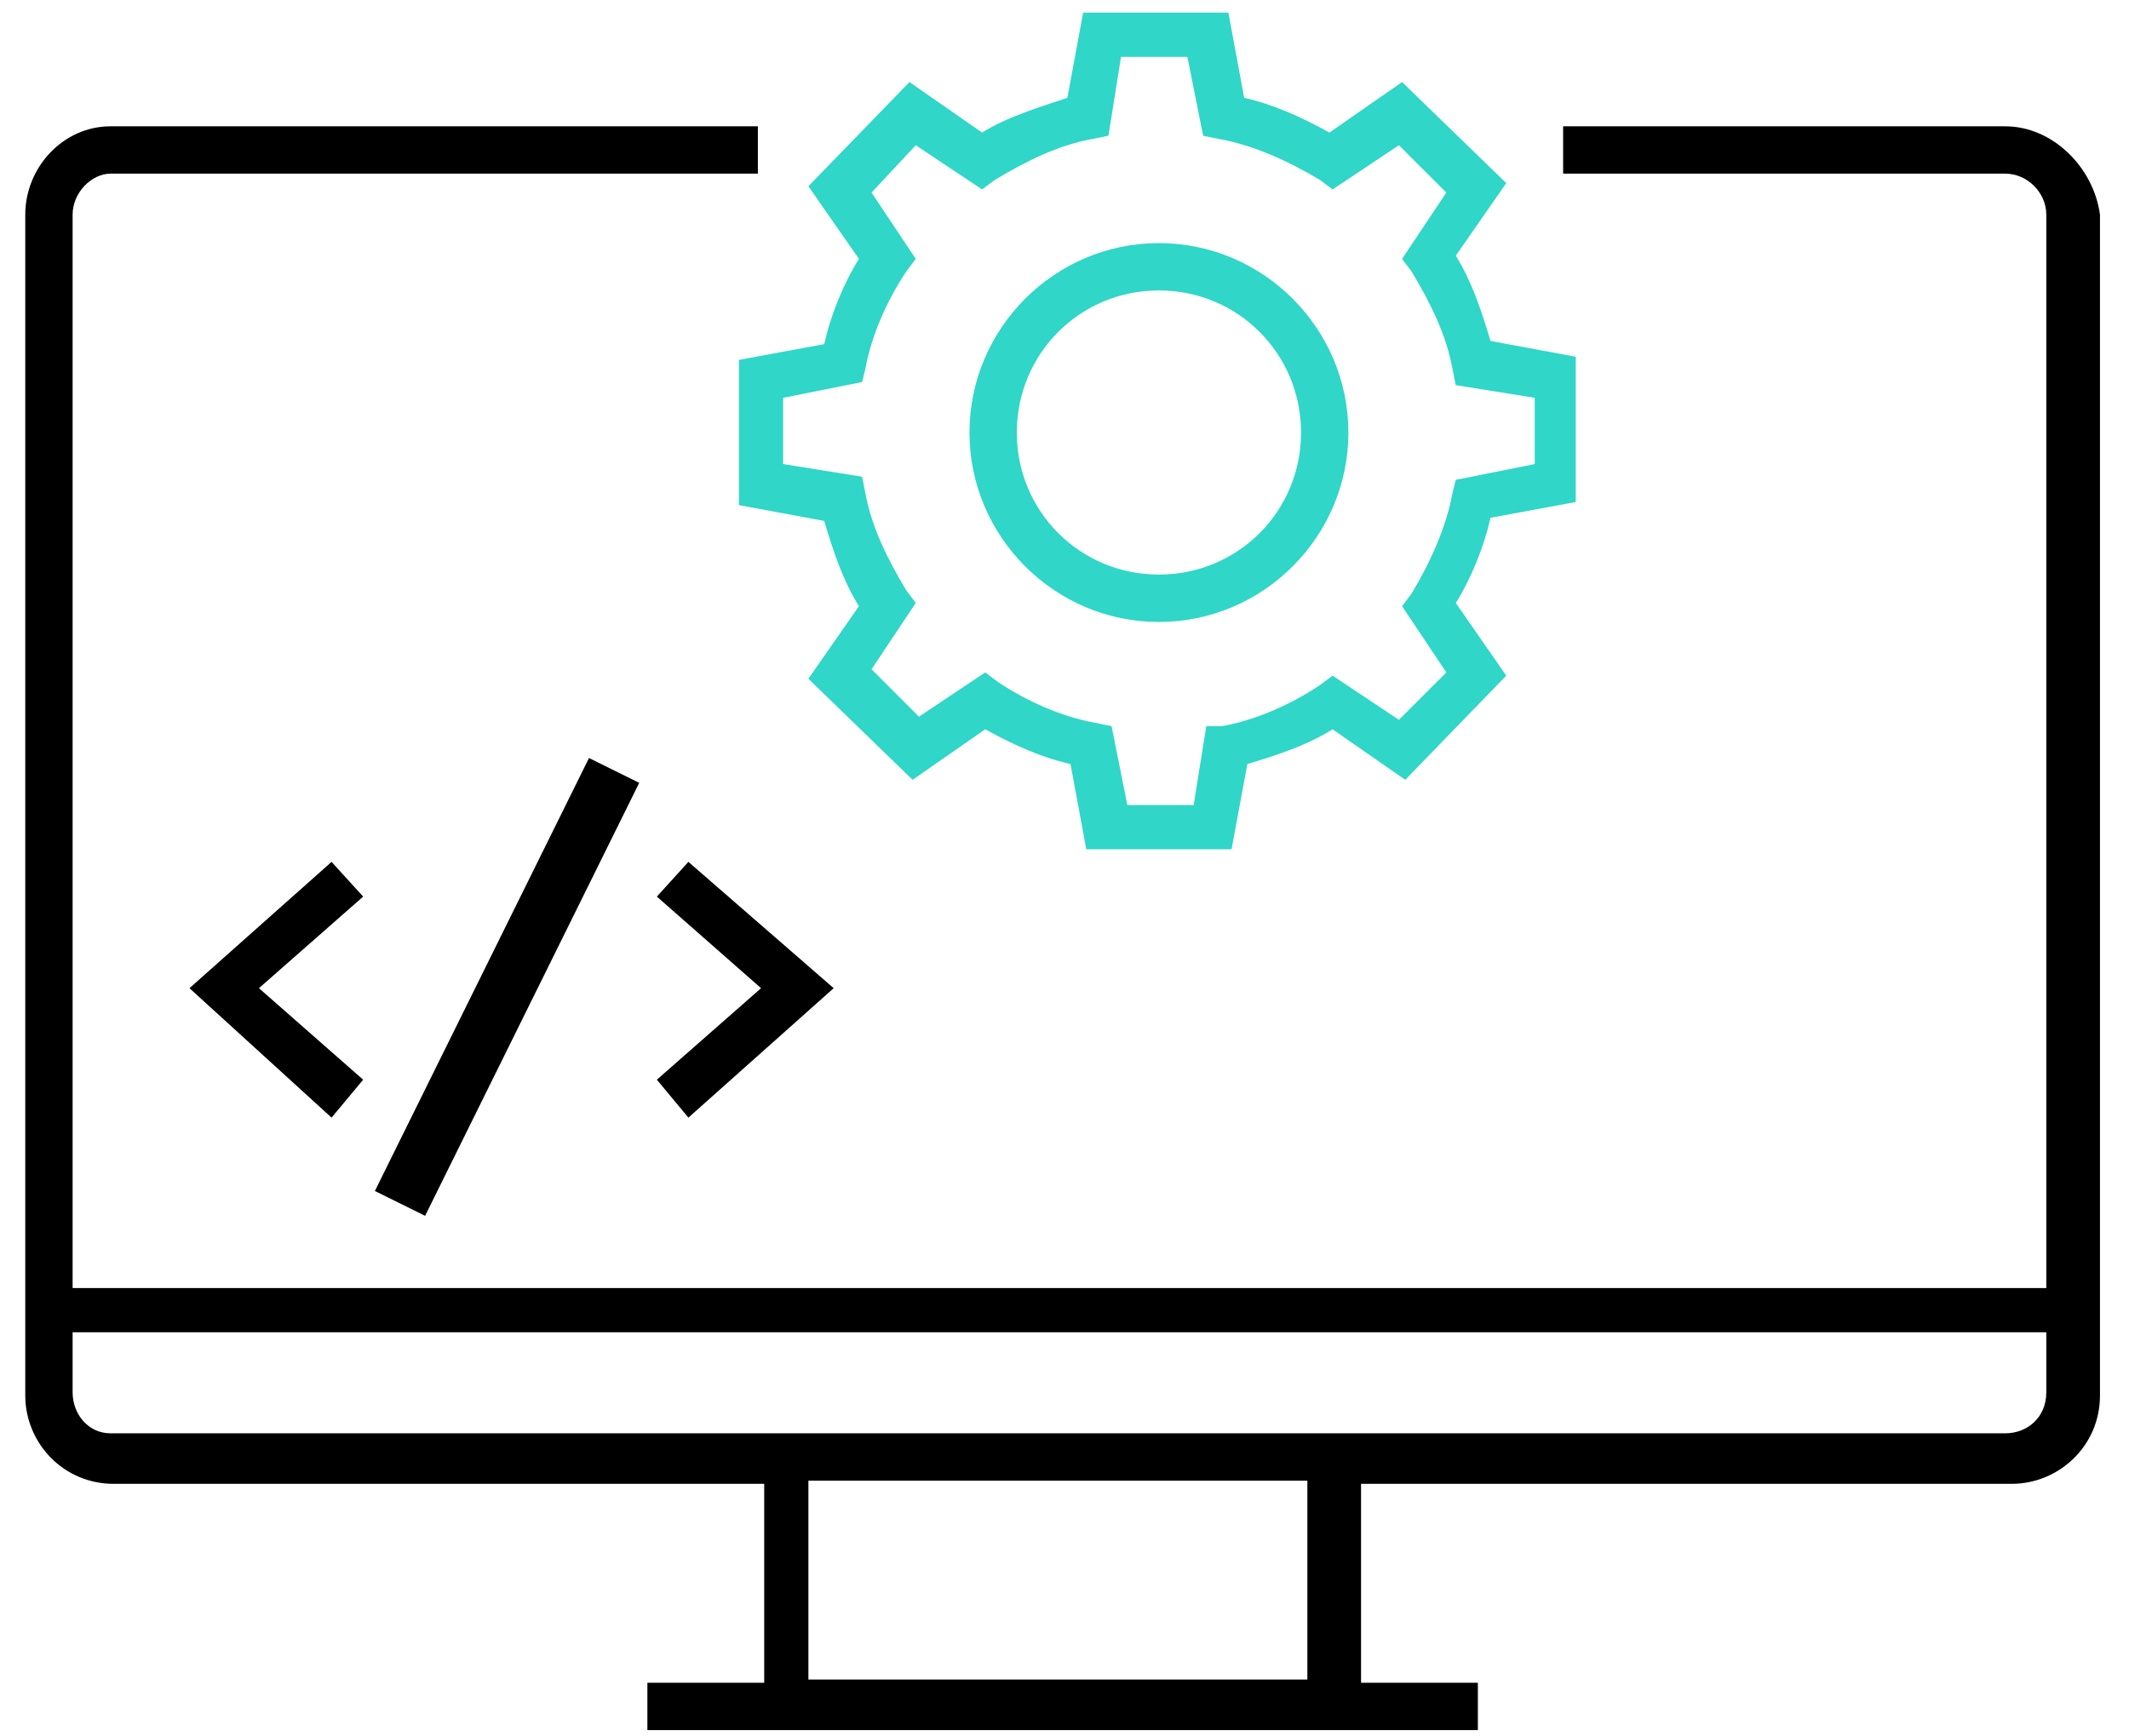 <?xml version="1.0" encoding="UTF-8"?>
<svg width="38px" height="31px" viewBox="0 0 38 31" version="1.1" xmlns="http://www.w3.org/2000/svg" xmlns:xlink="http://www.w3.org/1999/xlink">
    <!-- Generator: Sketch 44.1 (41455) - http://www.bohemiancoding.com/sketch -->
    <title>Icon_6</title>
    <desc>Created with Sketch.</desc>
    <defs></defs>
    <g id="Page-1" stroke="none" stroke-width="1" fill="none" fill-rule="evenodd">
        <g id="What-we-do" transform="translate(-441, -1614)" fill-rule="nonzero">
            <g id="Icon_6" transform="translate(441, 1614)">
                <g id="Group">
                    <path d="M35.791,2.255 L27.9,2.255 L27.9,3.1 L35.791,3.1 C36.185,3.1 36.524,3.438 36.524,3.833 L36.524,22.996 L1.296,22.996 L1.296,3.833 C1.296,3.438 1.635,3.1 1.973,3.1 L13.527,3.1 L13.527,2.255 L1.973,2.255 C1.127,2.255 0.451,2.987 0.451,3.833 L0.451,24.913 C0.451,25.758 1.127,26.491 2.029,26.491 L13.64,26.491 L13.64,30.042 L11.555,30.042 L11.555,30.887 L26.378,30.887 L26.378,30.042 L24.293,30.042 L24.293,26.491 L35.904,26.491 C36.749,26.491 37.482,25.815 37.482,24.913 L37.482,3.833 C37.369,2.987 36.636,2.255 35.791,2.255 Z M23.335,29.985 L14.429,29.985 L14.429,26.435 L23.335,26.435 L23.335,29.985 L23.335,29.985 Z M35.791,25.589 L1.973,25.589 C1.578,25.589 1.296,25.251 1.296,24.856 L1.296,23.785 L36.524,23.785 L36.524,24.856 C36.524,25.307 36.185,25.589 35.791,25.589 Z" id="Shape" fill="#000000"></path>
                    <polygon id="Shape" fill="#000000" points="12.287 19.953 14.88 17.642 12.287 15.387 11.724 16.007 13.584 17.642 11.724 19.276"></polygon>
                    <polygon id="Shape" fill="#000000" points="5.918 15.387 3.382 17.642 5.918 19.953 6.482 19.276 4.622 17.642 6.482 16.007"></polygon>
                    <rect id="Rectangle-path" fill="#000000" transform="translate(9.119, 17.654) rotate(116.309) translate(-9.119, -17.654) " x="4.807" y="17.231" width="8.623" height="1"></rect>
                    <path d="M14.711,6.144 L13.189,6.425 L13.189,9.018 L14.711,9.3 C14.88,9.864 15.049,10.371 15.331,10.822 L14.429,12.118 L16.289,13.922 L17.585,13.02 C18.093,13.302 18.6,13.527 19.107,13.64 L19.389,15.162 L21.982,15.162 L22.264,13.64 C22.827,13.471 23.335,13.302 23.785,13.02 L25.082,13.922 L26.885,12.062 L25.984,10.765 C26.265,10.315 26.491,9.751 26.604,9.244 L28.125,8.962 L28.125,6.369 L26.604,6.087 C26.435,5.524 26.265,5.016 25.984,4.565 L26.885,3.269 L25.025,1.465 L23.729,2.367 C23.222,2.085 22.715,1.86 22.207,1.747 L21.925,0.225 L19.333,0.225 L19.051,1.747 C18.544,1.916 17.98,2.085 17.529,2.367 L16.233,1.465 L14.429,3.325 L15.331,4.622 C15.049,5.073 14.824,5.636 14.711,6.144 Z M15.444,6.595 C15.556,5.975 15.838,5.355 16.176,4.847 L16.345,4.622 L15.556,3.438 L16.345,2.593 L17.529,3.382 L17.755,3.213 C18.318,2.875 18.882,2.593 19.502,2.48 L19.784,2.424 L20.009,1.015 L21.193,1.015 L21.475,2.424 L21.756,2.48 C22.376,2.593 22.996,2.875 23.56,3.213 L23.785,3.382 L24.969,2.593 L25.815,3.438 L25.025,4.622 L25.195,4.847 C25.533,5.411 25.815,5.975 25.927,6.595 L25.984,6.876 L27.393,7.102 L27.393,8.285 L25.984,8.567 L25.927,8.793 C25.815,9.413 25.533,10.033 25.195,10.596 L25.025,10.822 L25.815,12.005 L24.969,12.851 L23.785,12.062 L23.56,12.231 C23.053,12.569 22.433,12.851 21.813,12.964 L21.531,12.964 L21.305,14.373 L20.122,14.373 L19.84,12.964 L19.558,12.907 C18.938,12.795 18.318,12.513 17.811,12.175 L17.585,12.005 L16.402,12.795 L15.556,11.949 L16.345,10.765 L16.176,10.54 C15.838,9.976 15.556,9.413 15.444,8.793 L15.387,8.511 L13.978,8.285 L13.978,7.102 L15.387,6.82 L15.444,6.595 Z" id="Shape" fill="#30D6C7"></path>
                    <path d="M20.685,11.104 C22.545,11.104 24.067,9.582 24.067,7.722 C24.067,5.862 22.545,4.34 20.685,4.34 C18.825,4.34 17.304,5.862 17.304,7.722 C17.304,9.582 18.825,11.104 20.685,11.104 Z M20.685,5.185 C22.095,5.185 23.222,6.313 23.222,7.722 C23.222,9.131 22.095,10.258 20.685,10.258 C19.276,10.258 18.149,9.131 18.149,7.722 C18.149,6.313 19.276,5.185 20.685,5.185 Z" id="Shape" fill="#30D6C7"></path>
                </g>
            </g>
        </g>
    </g>
</svg>